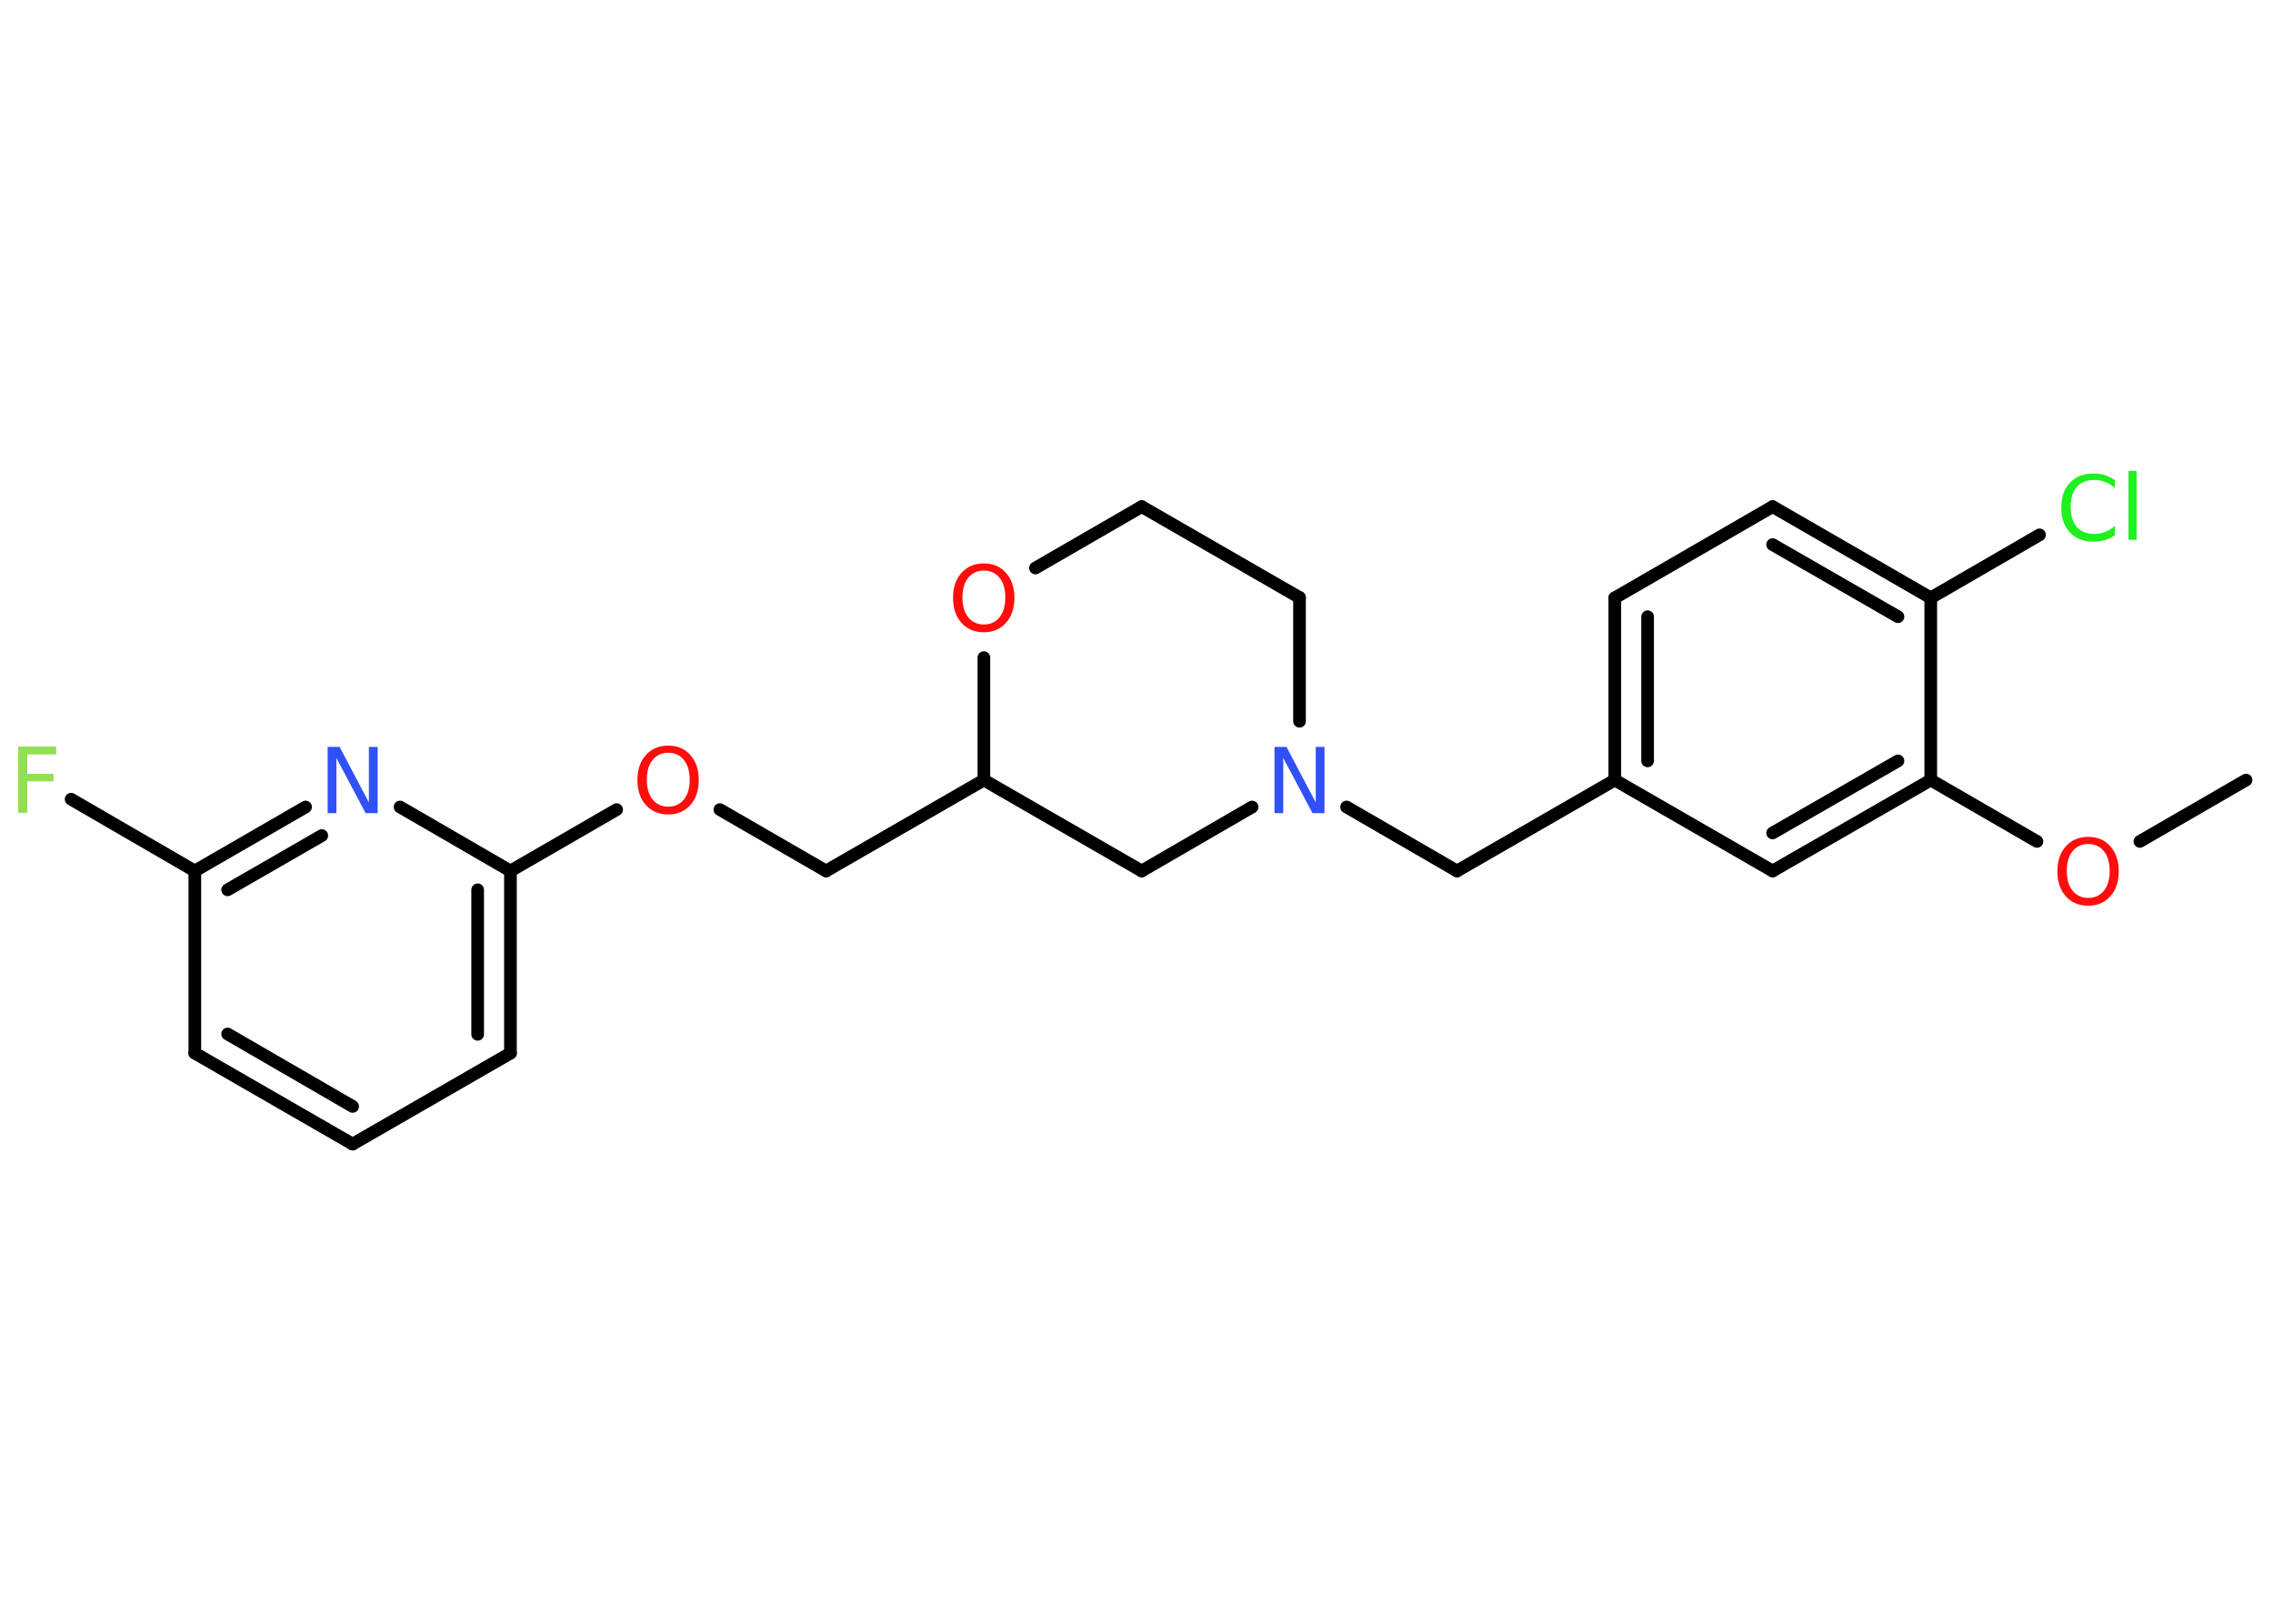 <?xml version='1.0' encoding='UTF-8'?>
<!DOCTYPE svg PUBLIC "-//W3C//DTD SVG 1.1//EN" "http://www.w3.org/Graphics/SVG/1.1/DTD/svg11.dtd">
<svg version='1.2' xmlns='http://www.w3.org/2000/svg' xmlns:xlink='http://www.w3.org/1999/xlink' width='70.0mm' height='50.0mm' viewBox='0 0 70.0 50.0'>
  <desc>Generated by the Chemistry Development Kit (http://github.com/cdk)</desc>
  <g stroke-linecap='round' stroke-linejoin='round' stroke='#000000' stroke-width='.39' fill='#FF0D0D'>
    <rect x='.0' y='.0' width='70.0' height='50.0' fill='#FFFFFF' stroke='none'/>
    <g id='mol1' class='mol'>
      <line id='mol1bnd1' class='bond' x1='69.17' y1='24.02' x2='65.9' y2='25.91'/>
      <line id='mol1bnd2' class='bond' x1='62.73' y1='25.91' x2='59.46' y2='24.02'/>
      <g id='mol1bnd3' class='bond'>
        <line x1='54.59' y1='26.82' x2='59.46' y2='24.02'/>
        <line x1='54.59' y1='25.65' x2='58.45' y2='23.43'/>
      </g>
      <line id='mol1bnd4' class='bond' x1='54.59' y1='26.82' x2='49.73' y2='24.02'/>
      <line id='mol1bnd5' class='bond' x1='49.73' y1='24.02' x2='44.87' y2='26.82'/>
      <line id='mol1bnd6' class='bond' x1='44.87' y1='26.82' x2='41.47' y2='24.85'/>
      <line id='mol1bnd7' class='bond' x1='40.02' y1='22.21' x2='40.02' y2='18.4'/>
      <line id='mol1bnd8' class='bond' x1='40.02' y1='18.4' x2='35.16' y2='15.6'/>
      <line id='mol1bnd9' class='bond' x1='35.16' y1='15.6' x2='31.89' y2='17.49'/>
      <line id='mol1bnd10' class='bond' x1='30.3' y1='20.25' x2='30.3' y2='24.02'/>
      <line id='mol1bnd11' class='bond' x1='30.3' y1='24.02' x2='25.44' y2='26.82'/>
      <line id='mol1bnd12' class='bond' x1='25.44' y1='26.82' x2='22.17' y2='24.93'/>
      <line id='mol1bnd13' class='bond' x1='18.99' y1='24.93' x2='15.72' y2='26.82'/>
      <g id='mol1bnd14' class='bond'>
        <line x1='15.72' y1='32.43' x2='15.72' y2='26.82'/>
        <line x1='14.71' y1='31.85' x2='14.71' y2='27.4'/>
      </g>
      <line id='mol1bnd15' class='bond' x1='15.72' y1='32.43' x2='10.86' y2='35.23'/>
      <g id='mol1bnd16' class='bond'>
        <line x1='6.0' y1='32.43' x2='10.86' y2='35.23'/>
        <line x1='7.01' y1='31.84' x2='10.86' y2='34.07'/>
      </g>
      <line id='mol1bnd17' class='bond' x1='6.0' y1='32.43' x2='6.0' y2='26.82'/>
      <line id='mol1bnd18' class='bond' x1='6.0' y1='26.82' x2='2.19' y2='24.61'/>
      <g id='mol1bnd19' class='bond'>
        <line x1='9.41' y1='24.85' x2='6.0' y2='26.82'/>
        <line x1='9.91' y1='25.73' x2='7.01' y2='27.4'/>
      </g>
      <line id='mol1bnd20' class='bond' x1='15.72' y1='26.82' x2='12.32' y2='24.85'/>
      <line id='mol1bnd21' class='bond' x1='30.3' y1='24.02' x2='35.16' y2='26.82'/>
      <line id='mol1bnd22' class='bond' x1='38.56' y1='24.85' x2='35.16' y2='26.82'/>
      <g id='mol1bnd23' class='bond'>
        <line x1='49.73' y1='18.41' x2='49.73' y2='24.02'/>
        <line x1='50.74' y1='18.99' x2='50.74' y2='23.43'/>
      </g>
      <line id='mol1bnd24' class='bond' x1='49.73' y1='18.41' x2='54.59' y2='15.6'/>
      <g id='mol1bnd25' class='bond'>
        <line x1='59.46' y1='18.41' x2='54.59' y2='15.6'/>
        <line x1='58.45' y1='18.99' x2='54.59' y2='16.77'/>
      </g>
      <line id='mol1bnd26' class='bond' x1='59.46' y1='24.02' x2='59.46' y2='18.41'/>
      <line id='mol1bnd27' class='bond' x1='59.46' y1='18.41' x2='62.81' y2='16.47'/>
      <path id='mol1atm2' class='atom' d='M64.31 25.99q-.3 .0 -.48 .22q-.18 .22 -.18 .61q.0 .39 .18 .61q.18 .22 .48 .22q.3 .0 .48 -.22q.18 -.22 .18 -.61q.0 -.39 -.18 -.61q-.18 -.22 -.48 -.22zM64.31 25.77q.43 .0 .68 .29q.26 .29 .26 .77q.0 .48 -.26 .77q-.26 .29 -.68 .29q-.43 .0 -.69 -.29q-.26 -.29 -.26 -.77q.0 -.48 .26 -.77q.26 -.29 .69 -.29z' stroke='none'/>
      <path id='mol1atm7' class='atom' d='M39.25 23.0h.37l.9 1.71v-1.71h.27v2.04h-.37l-.9 -1.7v1.7h-.27v-2.04z' stroke='none' fill='#3050F8'/>
      <path id='mol1atm10' class='atom' d='M30.3 17.57q-.3 .0 -.48 .22q-.18 .22 -.18 .61q.0 .39 .18 .61q.18 .22 .48 .22q.3 .0 .48 -.22q.18 -.22 .18 -.61q.0 -.39 -.18 -.61q-.18 -.22 -.48 -.22zM30.3 17.35q.43 .0 .68 .29q.26 .29 .26 .77q.0 .48 -.26 .77q-.26 .29 -.68 .29q-.43 .0 -.69 -.29q-.26 -.29 -.26 -.77q.0 -.48 .26 -.77q.26 -.29 .69 -.29z' stroke='none'/>
      <path id='mol1atm13' class='atom' d='M20.58 23.18q-.3 .0 -.48 .22q-.18 .22 -.18 .61q.0 .39 .18 .61q.18 .22 .48 .22q.3 .0 .48 -.22q.18 -.22 .18 -.61q.0 -.39 -.18 -.61q-.18 -.22 -.48 -.22zM20.58 22.96q.43 .0 .68 .29q.26 .29 .26 .77q.0 .48 -.26 .77q-.26 .29 -.68 .29q-.43 .0 -.69 -.29q-.26 -.29 -.26 -.77q.0 -.48 .26 -.77q.26 -.29 .69 -.29z' stroke='none'/>
      <path id='mol1atm19' class='atom' d='M.56 22.99h1.17v.24h-.89v.6h.81v.23h-.81v.97h-.28v-2.04z' stroke='none' fill='#90E050'/>
      <path id='mol1atm20' class='atom' d='M10.09 23.0h.37l.9 1.71v-1.71h.27v2.04h-.37l-.9 -1.7v1.7h-.27v-2.04z' stroke='none' fill='#3050F8'/>
      <path id='mol1atm25' class='atom' d='M65.13 14.74v.29q-.14 -.13 -.3 -.19q-.16 -.06 -.33 -.06q-.35 .0 -.54 .21q-.19 .21 -.19 .62q.0 .4 .19 .62q.19 .21 .54 .21q.18 .0 .33 -.06q.16 -.06 .3 -.19v.29q-.14 .1 -.31 .15q-.16 .05 -.34 .05q-.46 .0 -.73 -.28q-.27 -.28 -.27 -.77q.0 -.49 .27 -.77q.27 -.28 .73 -.28q.18 .0 .34 .05q.16 .05 .3 .15zM65.55 14.5h.25v2.12h-.25v-2.12z' stroke='none' fill='#1FF01F'/>
    </g>
  </g>
</svg>
